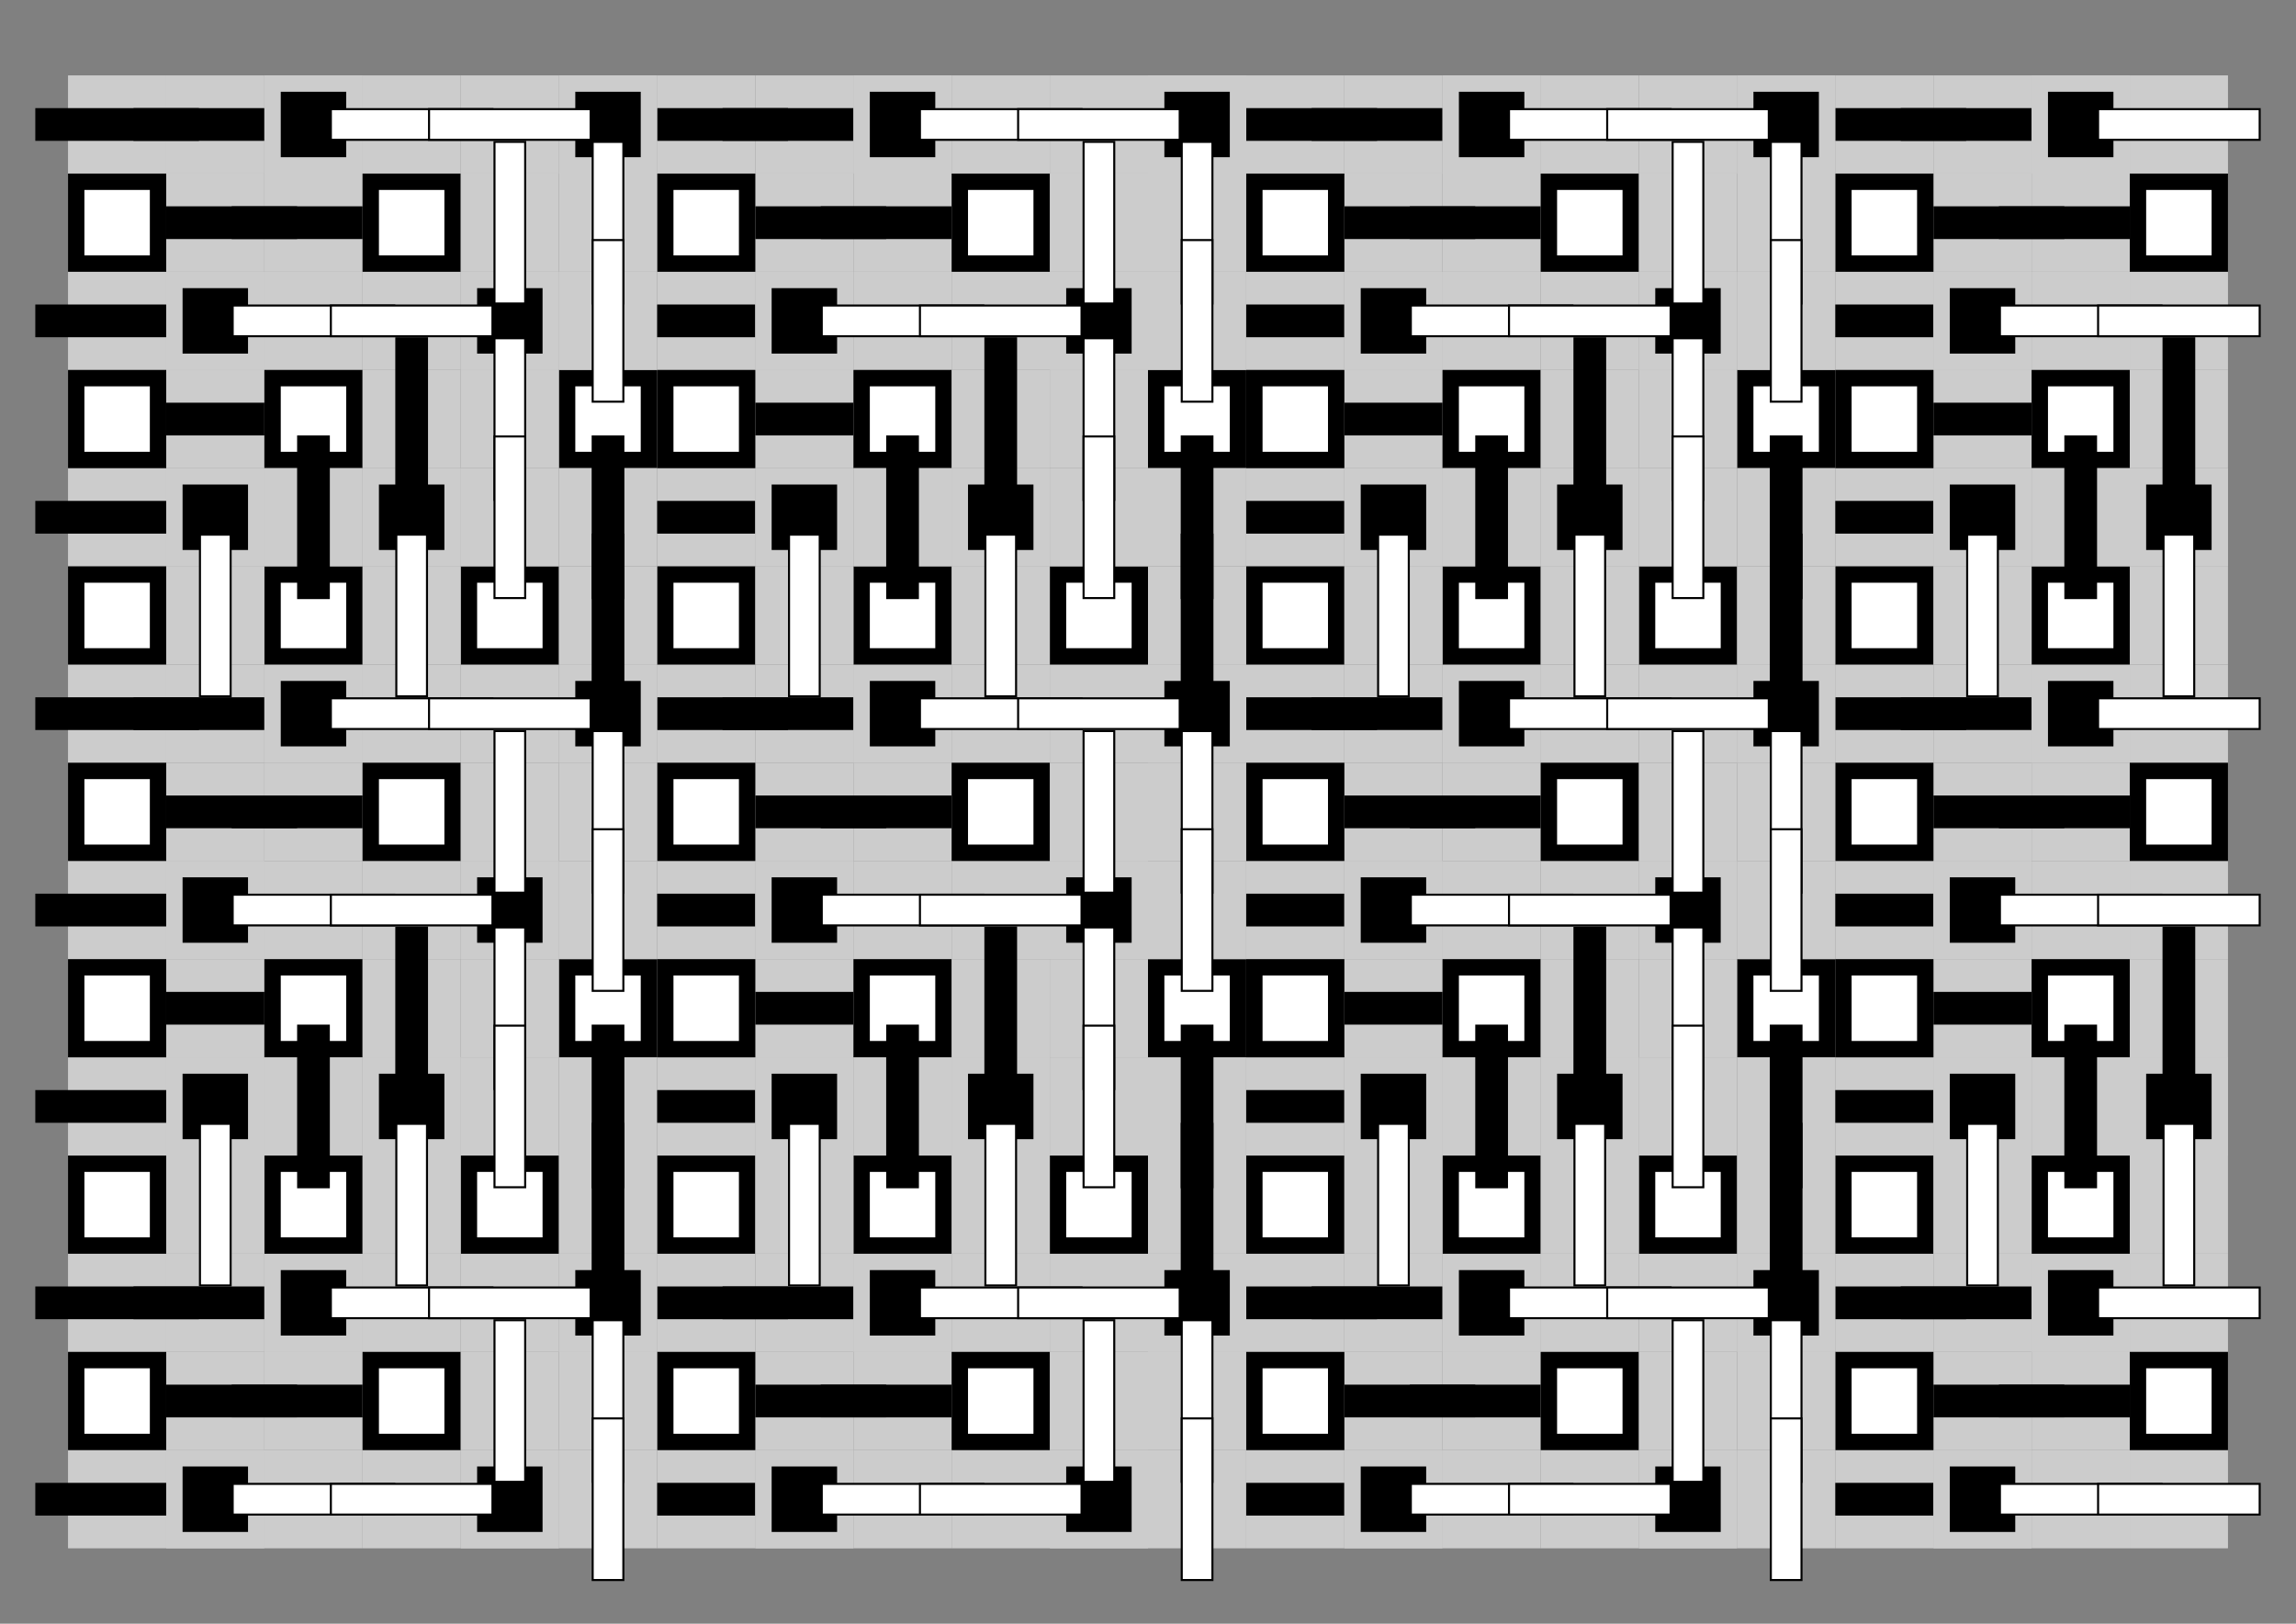 <?xml version="1.0" encoding="UTF-8" standalone="no"?>
<svg
   viewBox="0 0 1122.52 793.701"
   width="1122.52px"
   height="793.701px"
   version="1.1"
   id="svg683"
   sodipodi:docname="06-06f-tumbao.svg"
   inkscape:version="1.1.1 (1:1.1+202109281943+c3084ef5ed)"
   xmlns:inkscape="http://www.inkscape.org/namespaces/inkscape"
   xmlns:sodipodi="http://sodipodi.sourceforge.net/DTD/sodipodi-0.dtd"
   xmlns="http://www.w3.org/2000/svg"
   xmlns:svg="http://www.w3.org/2000/svg">
  <rect x="0" y="0" width="1122.52" height="793.701" fill="#808080" stroke="none"/>
  <defs
     id="defs685" />
  <sodipodi:namedview
     inkscape:document-units="px"
     id="namedview9"
     pagecolor="#ffffff"
     bordercolor="#666666"
     borderopacity="1.0"
     inkscape:pageshadow="2"
     inkscape:pageopacity="0.0"
     inkscape:pagecheckerboard="0"
     showgrid="false"
     inkscape:zoom="0.62240078"
     inkscape:cx="561.53529"
     inkscape:cy="396.8504"
     inkscape:window-width="1294"
     inkscape:window-height="704"
     inkscape:window-x="72"
     inkscape:window-y="27"
     inkscape:window-maximized="1"
     inkscape:current-layer="svg683" />
  <g
     id="a0"
     style="fill:#ccc;stroke:#fff;stroke-width:0.0">
    <rect
       x="33.26"
       y="36.85"
       width="48.0"
       height="48.0"
       id="a0-0-0" />
    <rect
       x="81.26"
       y="36.85"
       width="48.0"
       height="48.0"
       id="a0-1-0" />
    <rect
       x="321.26"
       y="36.85"
       width="48.0"
       height="48.0"
       id="a0-6-0" />
    <rect
       x="369.26"
       y="36.85"
       width="48.0"
       height="48.0"
       id="a0-7-0" />
    <rect
       x="609.26"
       y="36.85"
       width="48.0"
       height="48.0"
       id="a0-12-0" />
    <rect
       x="657.26"
       y="36.85"
       width="48.0"
       height="48.0"
       id="a0-13-0" />
    <rect
       x="897.26"
       y="36.85"
       width="48.0"
       height="48.0"
       id="a0-18-0" />
    <rect
       x="945.26"
       y="36.85"
       width="48.0"
       height="48.0"
       id="a0-19-0" />
    <rect
       x="81.26"
       y="84.85"
       width="48.0"
       height="48.0"
       id="a0-1-1" />
    <rect
       x="129.26"
       y="84.85"
       width="48.0"
       height="48.0"
       id="a0-2-1" />
    <rect
       x="369.26"
       y="84.85"
       width="48.0"
       height="48.0"
       id="a0-7-1" />
    <rect
       x="417.26"
       y="84.85"
       width="48.0"
       height="48.0"
       id="a0-8-1" />
    <rect
       x="657.26"
       y="84.85"
       width="48.0"
       height="48.0"
       id="a0-13-1" />
    <rect
       x="705.26"
       y="84.85"
       width="48.0"
       height="48.0"
       id="a0-14-1" />
    <rect
       x="945.26"
       y="84.85"
       width="48.0"
       height="48.0"
       id="a0-19-1" />
    <rect
       x="993.26"
       y="84.85"
       width="48.0"
       height="48.0"
       id="a0-20-1" />
    <rect
       x="33.26"
       y="132.85"
       width="48.0"
       height="48.0"
       id="a0-0-2" />
    <rect
       x="321.26"
       y="132.85"
       width="48.0"
       height="48.0"
       id="a0-6-2" />
    <rect
       x="609.26"
       y="132.85"
       width="48.0"
       height="48.0"
       id="a0-12-2" />
    <rect
       x="897.26"
       y="132.85"
       width="48.0"
       height="48.0"
       id="a0-18-2" />
    <rect
       x="81.26"
       y="180.85"
       width="48.0"
       height="48.0"
       id="a0-1-3" />
    <rect
       x="369.26"
       y="180.85"
       width="48.0"
       height="48.0"
       id="a0-7-3" />
    <rect
       x="657.26"
       y="180.85"
       width="48.0"
       height="48.0"
       id="a0-13-3" />
    <rect
       x="945.26"
       y="180.85"
       width="48.0"
       height="48.0"
       id="a0-19-3" />
    <rect
       x="33.26"
       y="228.85"
       width="48.0"
       height="48.0"
       id="a0-0-4" />
    <rect
       x="321.26"
       y="228.85"
       width="48.0"
       height="48.0"
       id="a0-6-4" />
    <rect
       x="609.26"
       y="228.85"
       width="48.0"
       height="48.0"
       id="a0-12-4" />
    <rect
       x="897.26"
       y="228.85"
       width="48.0"
       height="48.0"
       id="a0-18-4" />
    <rect
       x="33.26"
       y="324.85"
       width="48.0"
       height="48.0"
       id="a0-0-6" />
    <rect
       x="81.26"
       y="324.85"
       width="48.0"
       height="48.0"
       id="a0-1-6" />
    <rect
       x="321.26"
       y="324.85"
       width="48.0"
       height="48.0"
       id="a0-6-6" />
    <rect
       x="369.26"
       y="324.85"
       width="48.0"
       height="48.0"
       id="a0-7-6" />
    <rect
       x="609.26"
       y="324.85"
       width="48.0"
       height="48.0"
       id="a0-12-6" />
    <rect
       x="657.26"
       y="324.85"
       width="48.0"
       height="48.0"
       id="a0-13-6" />
    <rect
       x="897.26"
       y="324.85"
       width="48.0"
       height="48.0"
       id="a0-18-6" />
    <rect
       x="945.26"
       y="324.85"
       width="48.0"
       height="48.0"
       id="a0-19-6" />
    <rect
       x="81.26"
       y="372.85"
       width="48.0"
       height="48.0"
       id="a0-1-7" />
    <rect
       x="129.26"
       y="372.85"
       width="48.0"
       height="48.0"
       id="a0-2-7" />
    <rect
       x="369.26"
       y="372.85"
       width="48.0"
       height="48.0"
       id="a0-7-7" />
    <rect
       x="417.26"
       y="372.85"
       width="48.0"
       height="48.0"
       id="a0-8-7" />
    <rect
       x="657.26"
       y="372.85"
       width="48.0"
       height="48.0"
       id="a0-13-7" />
    <rect
       x="705.26"
       y="372.85"
       width="48.0"
       height="48.0"
       id="a0-14-7" />
    <rect
       x="945.26"
       y="372.85"
       width="48.0"
       height="48.0"
       id="a0-19-7" />
    <rect
       x="993.26"
       y="372.85"
       width="48.0"
       height="48.0"
       id="a0-20-7" />
    <rect
       x="33.26"
       y="420.85"
       width="48.0"
       height="48.0"
       id="a0-0-8" />
    <rect
       x="321.26"
       y="420.85"
       width="48.0"
       height="48.0"
       id="a0-6-8" />
    <rect
       x="609.26"
       y="420.85"
       width="48.0"
       height="48.0"
       id="a0-12-8" />
    <rect
       x="897.26"
       y="420.85"
       width="48.0"
       height="48.0"
       id="a0-18-8" />
    <rect
       x="81.26"
       y="468.85"
       width="48.0"
       height="48.0"
       id="a0-1-9" />
    <rect
       x="369.26"
       y="468.85"
       width="48.0"
       height="48.0"
       id="a0-7-9" />
    <rect
       x="657.26"
       y="468.85"
       width="48.0"
       height="48.0"
       id="a0-13-9" />
    <rect
       x="945.26"
       y="468.85"
       width="48.0"
       height="48.0"
       id="a0-19-9" />
    <rect
       x="33.26"
       y="516.85"
       width="48.0"
       height="48.0"
       id="a0-0-10" />
    <rect
       x="321.26"
       y="516.85"
       width="48.0"
       height="48.0"
       id="a0-6-10" />
    <rect
       x="609.26"
       y="516.85"
       width="48.0"
       height="48.0"
       id="a0-12-10" />
    <rect
       x="897.26"
       y="516.85"
       width="48.0"
       height="48.0"
       id="a0-18-10" />
    <rect
       x="33.26"
       y="612.85"
       width="48.0"
       height="48.0"
       id="a0-0-12" />
    <rect
       x="81.26"
       y="612.85"
       width="48.0"
       height="48.0"
       id="a0-1-12" />
    <rect
       x="321.26"
       y="612.85"
       width="48.0"
       height="48.0"
       id="a0-6-12" />
    <rect
       x="369.26"
       y="612.85"
       width="48.0"
       height="48.0"
       id="a0-7-12" />
    <rect
       x="609.26"
       y="612.85"
       width="48.0"
       height="48.0"
       id="a0-12-12" />
    <rect
       x="657.26"
       y="612.85"
       width="48.0"
       height="48.0"
       id="a0-13-12" />
    <rect
       x="897.26"
       y="612.85"
       width="48.0"
       height="48.0"
       id="a0-18-12" />
    <rect
       x="945.26"
       y="612.85"
       width="48.0"
       height="48.0"
       id="a0-19-12" />
    <rect
       x="81.26"
       y="660.85"
       width="48.0"
       height="48.0"
       id="a0-1-13" />
    <rect
       x="129.26"
       y="660.85"
       width="48.0"
       height="48.0"
       id="a0-2-13" />
    <rect
       x="369.26"
       y="660.85"
       width="48.0"
       height="48.0"
       id="a0-7-13" />
    <rect
       x="417.26"
       y="660.85"
       width="48.0"
       height="48.0"
       id="a0-8-13" />
    <rect
       x="657.26"
       y="660.85"
       width="48.0"
       height="48.0"
       id="a0-13-13" />
    <rect
       x="705.26"
       y="660.85"
       width="48.0"
       height="48.0"
       id="a0-14-13" />
    <rect
       x="945.26"
       y="660.85"
       width="48.0"
       height="48.0"
       id="a0-19-13" />
    <rect
       x="993.26"
       y="660.85"
       width="48.0"
       height="48.0"
       id="a0-20-13" />
    <rect
       x="33.26"
       y="708.85"
       width="48.0"
       height="48.0"
       id="a0-0-14" />
    <rect
       x="321.26"
       y="708.85"
       width="48.0"
       height="48.0"
       id="a0-6-14" />
    <rect
       x="609.26"
       y="708.85"
       width="48.0"
       height="48.0"
       id="a0-12-14" />
    <rect
       x="897.26"
       y="708.85"
       width="48.0"
       height="48.0"
       id="a0-18-14" />
  </g>
  <g
     id="a1"
     style="fill:#000;fill-opacity:1.0;stroke:#000;stroke-dasharray:0;stroke-opacity:1.0;stroke-width:1.0">
    <rect
       x="17.76"
       y="53.35"
       width="79.0"
       height="15.0"
       inkscape:label="a"
       id="a1-0-0" />
    <rect
       x="65.76"
       y="53.35"
       width="79.0"
       height="15.0"
       inkscape:label="a"
       id="a1-1-0" />
    <rect
       x="305.76"
       y="53.35"
       width="79.0"
       height="15.0"
       inkscape:label="a"
       id="a1-6-0" />
    <rect
       x="353.76"
       y="53.35"
       width="79.0"
       height="15.0"
       inkscape:label="a"
       id="a1-7-0" />
    <rect
       x="593.76"
       y="53.35"
       width="79.0"
       height="15.0"
       inkscape:label="a"
       id="a1-12-0" />
    <rect
       x="641.76"
       y="53.35"
       width="79.0"
       height="15.0"
       inkscape:label="a"
       id="a1-13-0" />
    <rect
       x="881.76"
       y="53.35"
       width="79.0"
       height="15.0"
       inkscape:label="a"
       id="a1-18-0" />
    <rect
       x="929.76"
       y="53.35"
       width="79.0"
       height="15.0"
       inkscape:label="a"
       id="a1-19-0" />
    <rect
       x="65.76"
       y="101.35"
       width="79.0"
       height="15.0"
       inkscape:label="a"
       id="a1-1-1" />
    <rect
       x="113.76"
       y="101.35"
       width="79.0"
       height="15.0"
       inkscape:label="a"
       id="a1-2-1" />
    <rect
       x="353.76"
       y="101.35"
       width="79.0"
       height="15.0"
       inkscape:label="a"
       id="a1-7-1" />
    <rect
       x="401.76"
       y="101.35"
       width="79.0"
       height="15.0"
       inkscape:label="a"
       id="a1-8-1" />
    <rect
       x="641.76"
       y="101.35"
       width="79.0"
       height="15.0"
       inkscape:label="a"
       id="a1-13-1" />
    <rect
       x="689.76"
       y="101.35"
       width="79.0"
       height="15.0"
       inkscape:label="a"
       id="a1-14-1" />
    <rect
       x="929.76"
       y="101.35"
       width="79.0"
       height="15.0"
       inkscape:label="a"
       id="a1-19-1" />
    <rect
       x="977.76"
       y="101.35"
       width="79.0"
       height="15.0"
       inkscape:label="a"
       id="a1-20-1" />
    <rect
       x="17.76"
       y="149.35"
       width="79.0"
       height="15.0"
       inkscape:label="a"
       id="a1-0-2" />
    <rect
       x="305.76"
       y="149.35"
       width="79.0"
       height="15.0"
       inkscape:label="a"
       id="a1-6-2" />
    <rect
       x="593.76"
       y="149.35"
       width="79.0"
       height="15.0"
       inkscape:label="a"
       id="a1-12-2" />
    <rect
       x="881.76"
       y="149.35"
       width="79.0"
       height="15.0"
       inkscape:label="a"
       id="a1-18-2" />
    <rect
       x="65.76"
       y="197.35"
       width="79.0"
       height="15.0"
       inkscape:label="a"
       id="a1-1-3" />
    <rect
       x="353.76"
       y="197.35"
       width="79.0"
       height="15.0"
       inkscape:label="a"
       id="a1-7-3" />
    <rect
       x="641.76"
       y="197.35"
       width="79.0"
       height="15.0"
       inkscape:label="a"
       id="a1-13-3" />
    <rect
       x="929.76"
       y="197.35"
       width="79.0"
       height="15.0"
       inkscape:label="a"
       id="a1-19-3" />
    <rect
       x="17.76"
       y="245.35"
       width="79.0"
       height="15.0"
       inkscape:label="a"
       id="a1-0-4" />
    <rect
       x="305.76"
       y="245.35"
       width="79.0"
       height="15.0"
       inkscape:label="a"
       id="a1-6-4" />
    <rect
       x="593.76"
       y="245.35"
       width="79.0"
       height="15.0"
       inkscape:label="a"
       id="a1-12-4" />
    <rect
       x="881.76"
       y="245.35"
       width="79.0"
       height="15.0"
       inkscape:label="a"
       id="a1-18-4" />
    <rect
       x="17.76"
       y="341.35"
       width="79.0"
       height="15.0"
       inkscape:label="a"
       id="a1-0-6" />
    <rect
       x="65.76"
       y="341.35"
       width="79.0"
       height="15.0"
       inkscape:label="a"
       id="a1-1-6" />
    <rect
       x="305.76"
       y="341.35"
       width="79.0"
       height="15.0"
       inkscape:label="a"
       id="a1-6-6" />
    <rect
       x="353.76"
       y="341.35"
       width="79.0"
       height="15.0"
       inkscape:label="a"
       id="a1-7-6" />
    <rect
       x="593.76"
       y="341.35"
       width="79.0"
       height="15.0"
       inkscape:label="a"
       id="a1-12-6" />
    <rect
       x="641.76"
       y="341.35"
       width="79.0"
       height="15.0"
       inkscape:label="a"
       id="a1-13-6" />
    <rect
       x="881.76"
       y="341.35"
       width="79.0"
       height="15.0"
       inkscape:label="a"
       id="a1-18-6" />
    <rect
       x="929.76"
       y="341.35"
       width="79.0"
       height="15.0"
       inkscape:label="a"
       id="a1-19-6" />
    <rect
       x="65.76"
       y="389.35"
       width="79.0"
       height="15.0"
       inkscape:label="a"
       id="a1-1-7" />
    <rect
       x="113.76"
       y="389.35"
       width="79.0"
       height="15.0"
       inkscape:label="a"
       id="a1-2-7" />
    <rect
       x="353.76"
       y="389.35"
       width="79.0"
       height="15.0"
       inkscape:label="a"
       id="a1-7-7" />
    <rect
       x="401.76"
       y="389.35"
       width="79.0"
       height="15.0"
       inkscape:label="a"
       id="a1-8-7" />
    <rect
       x="641.76"
       y="389.35"
       width="79.0"
       height="15.0"
       inkscape:label="a"
       id="a1-13-7" />
    <rect
       x="689.76"
       y="389.35"
       width="79.0"
       height="15.0"
       inkscape:label="a"
       id="a1-14-7" />
    <rect
       x="929.76"
       y="389.35"
       width="79.0"
       height="15.0"
       inkscape:label="a"
       id="a1-19-7" />
    <rect
       x="977.76"
       y="389.35"
       width="79.0"
       height="15.0"
       inkscape:label="a"
       id="a1-20-7" />
    <rect
       x="17.76"
       y="437.35"
       width="79.0"
       height="15.0"
       inkscape:label="a"
       id="a1-0-8" />
    <rect
       x="305.76"
       y="437.35"
       width="79.0"
       height="15.0"
       inkscape:label="a"
       id="a1-6-8" />
    <rect
       x="593.76"
       y="437.35"
       width="79.0"
       height="15.0"
       inkscape:label="a"
       id="a1-12-8" />
    <rect
       x="881.76"
       y="437.35"
       width="79.0"
       height="15.0"
       inkscape:label="a"
       id="a1-18-8" />
    <rect
       x="65.76"
       y="485.35"
       width="79.0"
       height="15.0"
       inkscape:label="a"
       id="a1-1-9" />
    <rect
       x="353.76"
       y="485.35"
       width="79.0"
       height="15.0"
       inkscape:label="a"
       id="a1-7-9" />
    <rect
       x="641.76"
       y="485.35"
       width="79.0"
       height="15.0"
       inkscape:label="a"
       id="a1-13-9" />
    <rect
       x="929.76"
       y="485.35"
       width="79.0"
       height="15.0"
       inkscape:label="a"
       id="a1-19-9" />
    <rect
       x="17.76"
       y="533.35"
       width="79.0"
       height="15.0"
       inkscape:label="a"
       id="a1-0-10" />
    <rect
       x="305.76"
       y="533.35"
       width="79.0"
       height="15.0"
       inkscape:label="a"
       id="a1-6-10" />
    <rect
       x="593.76"
       y="533.35"
       width="79.0"
       height="15.0"
       inkscape:label="a"
       id="a1-12-10" />
    <rect
       x="881.76"
       y="533.35"
       width="79.0"
       height="15.0"
       inkscape:label="a"
       id="a1-18-10" />
    <rect
       x="17.76"
       y="629.35"
       width="79.0"
       height="15.0"
       inkscape:label="a"
       id="a1-0-12" />
    <rect
       x="65.76"
       y="629.35"
       width="79.0"
       height="15.0"
       inkscape:label="a"
       id="a1-1-12" />
    <rect
       x="305.76"
       y="629.35"
       width="79.0"
       height="15.0"
       inkscape:label="a"
       id="a1-6-12" />
    <rect
       x="353.76"
       y="629.35"
       width="79.0"
       height="15.0"
       inkscape:label="a"
       id="a1-7-12" />
    <rect
       x="593.76"
       y="629.35"
       width="79.0"
       height="15.0"
       inkscape:label="a"
       id="a1-12-12" />
    <rect
       x="641.76"
       y="629.35"
       width="79.0"
       height="15.0"
       inkscape:label="a"
       id="a1-13-12" />
    <rect
       x="881.76"
       y="629.35"
       width="79.0"
       height="15.0"
       inkscape:label="a"
       id="a1-18-12" />
    <rect
       x="929.76"
       y="629.35"
       width="79.0"
       height="15.0"
       inkscape:label="a"
       id="a1-19-12" />
    <rect
       x="65.76"
       y="677.35"
       width="79.0"
       height="15.0"
       inkscape:label="a"
       id="a1-1-13" />
    <rect
       x="113.76"
       y="677.35"
       width="79.0"
       height="15.0"
       inkscape:label="a"
       id="a1-2-13" />
    <rect
       x="353.76"
       y="677.35"
       width="79.0"
       height="15.0"
       inkscape:label="a"
       id="a1-7-13" />
    <rect
       x="401.76"
       y="677.35"
       width="79.0"
       height="15.0"
       inkscape:label="a"
       id="a1-8-13" />
    <rect
       x="641.76"
       y="677.35"
       width="79.0"
       height="15.0"
       inkscape:label="a"
       id="a1-13-13" />
    <rect
       x="689.76"
       y="677.35"
       width="79.0"
       height="15.0"
       inkscape:label="a"
       id="a1-14-13" />
    <rect
       x="929.76"
       y="677.35"
       width="79.0"
       height="15.0"
       inkscape:label="a"
       id="a1-19-13" />
    <rect
       x="977.76"
       y="677.35"
       width="79.0"
       height="15.0"
       inkscape:label="a"
       id="a1-20-13" />
    <rect
       x="17.76"
       y="725.35"
       width="79.0"
       height="15.0"
       inkscape:label="a"
       id="a1-0-14" />
    <rect
       x="305.76"
       y="725.35"
       width="79.0"
       height="15.0"
       inkscape:label="a"
       id="a1-6-14" />
    <rect
       x="593.76"
       y="725.35"
       width="79.0"
       height="15.0"
       inkscape:label="a"
       id="a1-12-14" />
    <rect
       x="881.76"
       y="725.35"
       width="79.0"
       height="15.0"
       inkscape:label="a"
       id="a1-18-14" />
  </g>
  <g
     id="b0"
     style="fill:#ccc;stroke:#fff;stroke-width:0.0">
    <rect
       x="129.26"
       y="36.85"
       width="48.0"
       height="48.0"
       id="b0-2-0" />
    <rect
       x="273.26"
       y="36.85"
       width="48.0"
       height="48.0"
       id="b0-5-0" />
    <rect
       x="417.26"
       y="36.85"
       width="48.0"
       height="48.0"
       id="b0-8-0" />
    <rect
       x="561.26"
       y="36.85"
       width="48.0"
       height="48.0"
       id="b0-11-0" />
    <rect
       x="705.26"
       y="36.85"
       width="48.0"
       height="48.0"
       id="b0-14-0" />
    <rect
       x="849.26"
       y="36.85"
       width="48.0"
       height="48.0"
       id="b0-17-0" />
    <rect
       x="993.26"
       y="36.85"
       width="48.0"
       height="48.0"
       id="b0-20-0" />
    <rect
       x="81.26"
       y="132.85"
       width="48.0"
       height="48.0"
       id="b0-1-2" />
    <rect
       x="225.26"
       y="132.85"
       width="48.0"
       height="48.0"
       id="b0-4-2" />
    <rect
       x="369.26"
       y="132.85"
       width="48.0"
       height="48.0"
       id="b0-7-2" />
    <rect
       x="513.26"
       y="132.85"
       width="48.0"
       height="48.0"
       id="b0-10-2" />
    <rect
       x="657.26"
       y="132.85"
       width="48.0"
       height="48.0"
       id="b0-13-2" />
    <rect
       x="801.26"
       y="132.85"
       width="48.0"
       height="48.0"
       id="b0-16-2" />
    <rect
       x="945.26"
       y="132.85"
       width="48.0"
       height="48.0"
       id="b0-19-2" />
    <rect
       x="81.26"
       y="228.85"
       width="48.0"
       height="48.0"
       id="b0-1-4" />
    <rect
       x="177.26"
       y="228.85"
       width="48.0"
       height="48.0"
       id="b0-3-4" />
    <rect
       x="369.26"
       y="228.85"
       width="48.0"
       height="48.0"
       id="b0-7-4" />
    <rect
       x="465.26"
       y="228.85"
       width="48.0"
       height="48.0"
       id="b0-9-4" />
    <rect
       x="657.26"
       y="228.85"
       width="48.0"
       height="48.0"
       id="b0-13-4" />
    <rect
       x="753.26"
       y="228.85"
       width="48.0"
       height="48.0"
       id="b0-15-4" />
    <rect
       x="945.26"
       y="228.85"
       width="48.0"
       height="48.0"
       id="b0-19-4" />
    <rect
       x="1041.26"
       y="228.85"
       width="48.0"
       height="48.0"
       id="b0-21-4" />
    <rect
       x="129.26"
       y="324.85"
       width="48.0"
       height="48.0"
       id="b0-2-6" />
    <rect
       x="273.26"
       y="324.85"
       width="48.0"
       height="48.0"
       id="b0-5-6" />
    <rect
       x="417.26"
       y="324.85"
       width="48.0"
       height="48.0"
       id="b0-8-6" />
    <rect
       x="561.26"
       y="324.85"
       width="48.0"
       height="48.0"
       id="b0-11-6" />
    <rect
       x="705.26"
       y="324.85"
       width="48.0"
       height="48.0"
       id="b0-14-6" />
    <rect
       x="849.26"
       y="324.85"
       width="48.0"
       height="48.0"
       id="b0-17-6" />
    <rect
       x="993.26"
       y="324.85"
       width="48.0"
       height="48.0"
       id="b0-20-6" />
    <rect
       x="81.26"
       y="420.85"
       width="48.0"
       height="48.0"
       id="b0-1-8" />
    <rect
       x="225.26"
       y="420.85"
       width="48.0"
       height="48.0"
       id="b0-4-8" />
    <rect
       x="369.26"
       y="420.85"
       width="48.0"
       height="48.0"
       id="b0-7-8" />
    <rect
       x="513.26"
       y="420.85"
       width="48.0"
       height="48.0"
       id="b0-10-8" />
    <rect
       x="657.26"
       y="420.85"
       width="48.0"
       height="48.0"
       id="b0-13-8" />
    <rect
       x="801.26"
       y="420.85"
       width="48.0"
       height="48.0"
       id="b0-16-8" />
    <rect
       x="945.26"
       y="420.85"
       width="48.0"
       height="48.0"
       id="b0-19-8" />
    <rect
       x="81.26"
       y="516.85"
       width="48.0"
       height="48.0"
       id="b0-1-10" />
    <rect
       x="177.26"
       y="516.85"
       width="48.0"
       height="48.0"
       id="b0-3-10" />
    <rect
       x="369.26"
       y="516.85"
       width="48.0"
       height="48.0"
       id="b0-7-10" />
    <rect
       x="465.26"
       y="516.85"
       width="48.0"
       height="48.0"
       id="b0-9-10" />
    <rect
       x="657.26"
       y="516.85"
       width="48.0"
       height="48.0"
       id="b0-13-10" />
    <rect
       x="753.26"
       y="516.85"
       width="48.0"
       height="48.0"
       id="b0-15-10" />
    <rect
       x="945.26"
       y="516.85"
       width="48.0"
       height="48.0"
       id="b0-19-10" />
    <rect
       x="1041.26"
       y="516.85"
       width="48.0"
       height="48.0"
       id="b0-21-10" />
    <rect
       x="129.26"
       y="612.85"
       width="48.0"
       height="48.0"
       id="b0-2-12" />
    <rect
       x="273.26"
       y="612.85"
       width="48.0"
       height="48.0"
       id="b0-5-12" />
    <rect
       x="417.26"
       y="612.85"
       width="48.0"
       height="48.0"
       id="b0-8-12" />
    <rect
       x="561.26"
       y="612.85"
       width="48.0"
       height="48.0"
       id="b0-11-12" />
    <rect
       x="705.26"
       y="612.85"
       width="48.0"
       height="48.0"
       id="b0-14-12" />
    <rect
       x="849.26"
       y="612.85"
       width="48.0"
       height="48.0"
       id="b0-17-12" />
    <rect
       x="993.26"
       y="612.85"
       width="48.0"
       height="48.0"
       id="b0-20-12" />
    <rect
       x="81.26"
       y="708.85"
       width="48.0"
       height="48.0"
       id="b0-1-14" />
    <rect
       x="225.26"
       y="708.85"
       width="48.0"
       height="48.0"
       id="b0-4-14" />
    <rect
       x="369.26"
       y="708.85"
       width="48.0"
       height="48.0"
       id="b0-7-14" />
    <rect
       x="513.26"
       y="708.85"
       width="48.0"
       height="48.0"
       id="b0-10-14" />
    <rect
       x="657.26"
       y="708.85"
       width="48.0"
       height="48.0"
       id="b0-13-14" />
    <rect
       x="801.26"
       y="708.85"
       width="48.0"
       height="48.0"
       id="b0-16-14" />
    <rect
       x="945.26"
       y="708.85"
       width="48.0"
       height="48.0"
       id="b0-19-14" />
  </g>
  <g
     id="b1"
     style="fill:#000;fill-opacity:1.0;stroke:#ccc;stroke-dasharray:0;stroke-opacity:1.0;stroke-width:8.0">
    <rect
       x="133.26"
       y="40.85"
       width="40.0"
       height="40.0"
       inkscape:label="b"
       id="b1-2-0" />
    <rect
       x="277.26"
       y="40.85"
       width="40.0"
       height="40.0"
       inkscape:label="b"
       id="b1-5-0" />
    <rect
       x="421.26"
       y="40.85"
       width="40.0"
       height="40.0"
       inkscape:label="b"
       id="b1-8-0" />
    <rect
       x="565.26"
       y="40.85"
       width="40.0"
       height="40.0"
       inkscape:label="b"
       id="b1-11-0" />
    <rect
       x="709.26"
       y="40.85"
       width="40.0"
       height="40.0"
       inkscape:label="b"
       id="b1-14-0" />
    <rect
       x="853.26"
       y="40.85"
       width="40.0"
       height="40.0"
       inkscape:label="b"
       id="b1-17-0" />
    <rect
       x="997.26"
       y="40.85"
       width="40.0"
       height="40.0"
       inkscape:label="b"
       id="b1-20-0" />
    <rect
       x="85.26"
       y="136.85"
       width="40.0"
       height="40.0"
       inkscape:label="b"
       id="b1-1-2" />
    <rect
       x="229.26"
       y="136.85"
       width="40.0"
       height="40.0"
       inkscape:label="b"
       id="b1-4-2" />
    <rect
       x="373.26"
       y="136.85"
       width="40.0"
       height="40.0"
       inkscape:label="b"
       id="b1-7-2" />
    <rect
       x="517.26"
       y="136.85"
       width="40.0"
       height="40.0"
       inkscape:label="b"
       id="b1-10-2" />
    <rect
       x="661.26"
       y="136.85"
       width="40.0"
       height="40.0"
       inkscape:label="b"
       id="b1-13-2" />
    <rect
       x="805.26"
       y="136.85"
       width="40.0"
       height="40.0"
       inkscape:label="b"
       id="b1-16-2" />
    <rect
       x="949.26"
       y="136.85"
       width="40.0"
       height="40.0"
       inkscape:label="b"
       id="b1-19-2" />
    <rect
       x="85.26"
       y="232.85"
       width="40.0"
       height="40.0"
       inkscape:label="b"
       id="b1-1-4" />
    <rect
       x="181.26"
       y="232.85"
       width="40.0"
       height="40.0"
       inkscape:label="b"
       id="b1-3-4" />
    <rect
       x="373.26"
       y="232.85"
       width="40.0"
       height="40.0"
       inkscape:label="b"
       id="b1-7-4" />
    <rect
       x="469.26"
       y="232.85"
       width="40.0"
       height="40.0"
       inkscape:label="b"
       id="b1-9-4" />
    <rect
       x="661.26"
       y="232.85"
       width="40.0"
       height="40.0"
       inkscape:label="b"
       id="b1-13-4" />
    <rect
       x="757.26"
       y="232.85"
       width="40.0"
       height="40.0"
       inkscape:label="b"
       id="b1-15-4" />
    <rect
       x="949.26"
       y="232.85"
       width="40.0"
       height="40.0"
       inkscape:label="b"
       id="b1-19-4" />
    <rect
       x="1045.26"
       y="232.85"
       width="40.0"
       height="40.0"
       inkscape:label="b"
       id="b1-21-4" />
    <rect
       x="133.26"
       y="328.85"
       width="40.0"
       height="40.0"
       inkscape:label="b"
       id="b1-2-6" />
    <rect
       x="277.26"
       y="328.85"
       width="40.0"
       height="40.0"
       inkscape:label="b"
       id="b1-5-6" />
    <rect
       x="421.26"
       y="328.85"
       width="40.0"
       height="40.0"
       inkscape:label="b"
       id="b1-8-6" />
    <rect
       x="565.26"
       y="328.85"
       width="40.0"
       height="40.0"
       inkscape:label="b"
       id="b1-11-6" />
    <rect
       x="709.26"
       y="328.85"
       width="40.0"
       height="40.0"
       inkscape:label="b"
       id="b1-14-6" />
    <rect
       x="853.26"
       y="328.85"
       width="40.0"
       height="40.0"
       inkscape:label="b"
       id="b1-17-6" />
    <rect
       x="997.26"
       y="328.85"
       width="40.0"
       height="40.0"
       inkscape:label="b"
       id="b1-20-6" />
    <rect
       x="85.26"
       y="424.85"
       width="40.0"
       height="40.0"
       inkscape:label="b"
       id="b1-1-8" />
    <rect
       x="229.26"
       y="424.85"
       width="40.0"
       height="40.0"
       inkscape:label="b"
       id="b1-4-8" />
    <rect
       x="373.26"
       y="424.85"
       width="40.0"
       height="40.0"
       inkscape:label="b"
       id="b1-7-8" />
    <rect
       x="517.26"
       y="424.85"
       width="40.0"
       height="40.0"
       inkscape:label="b"
       id="b1-10-8" />
    <rect
       x="661.26"
       y="424.85"
       width="40.0"
       height="40.0"
       inkscape:label="b"
       id="b1-13-8" />
    <rect
       x="805.26"
       y="424.85"
       width="40.0"
       height="40.0"
       inkscape:label="b"
       id="b1-16-8" />
    <rect
       x="949.26"
       y="424.85"
       width="40.0"
       height="40.0"
       inkscape:label="b"
       id="b1-19-8" />
    <rect
       x="85.26"
       y="520.85"
       width="40.0"
       height="40.0"
       inkscape:label="b"
       id="b1-1-10" />
    <rect
       x="181.26"
       y="520.85"
       width="40.0"
       height="40.0"
       inkscape:label="b"
       id="b1-3-10" />
    <rect
       x="373.26"
       y="520.85"
       width="40.0"
       height="40.0"
       inkscape:label="b"
       id="b1-7-10" />
    <rect
       x="469.26"
       y="520.85"
       width="40.0"
       height="40.0"
       inkscape:label="b"
       id="b1-9-10" />
    <rect
       x="661.26"
       y="520.85"
       width="40.0"
       height="40.0"
       inkscape:label="b"
       id="b1-13-10" />
    <rect
       x="757.26"
       y="520.85"
       width="40.0"
       height="40.0"
       inkscape:label="b"
       id="b1-15-10" />
    <rect
       x="949.26"
       y="520.85"
       width="40.0"
       height="40.0"
       inkscape:label="b"
       id="b1-19-10" />
    <rect
       x="1045.26"
       y="520.85"
       width="40.0"
       height="40.0"
       inkscape:label="b"
       id="b1-21-10" />
    <rect
       x="133.26"
       y="616.85"
       width="40.0"
       height="40.0"
       inkscape:label="b"
       id="b1-2-12" />
    <rect
       x="277.26"
       y="616.85"
       width="40.0"
       height="40.0"
       inkscape:label="b"
       id="b1-5-12" />
    <rect
       x="421.26"
       y="616.85"
       width="40.0"
       height="40.0"
       inkscape:label="b"
       id="b1-8-12" />
    <rect
       x="565.26"
       y="616.85"
       width="40.0"
       height="40.0"
       inkscape:label="b"
       id="b1-11-12" />
    <rect
       x="709.26"
       y="616.85"
       width="40.0"
       height="40.0"
       inkscape:label="b"
       id="b1-14-12" />
    <rect
       x="853.26"
       y="616.85"
       width="40.0"
       height="40.0"
       inkscape:label="b"
       id="b1-17-12" />
    <rect
       x="997.26"
       y="616.85"
       width="40.0"
       height="40.0"
       inkscape:label="b"
       id="b1-20-12" />
    <rect
       x="85.26"
       y="712.85"
       width="40.0"
       height="40.0"
       inkscape:label="b"
       id="b1-1-14" />
    <rect
       x="229.26"
       y="712.85"
       width="40.0"
       height="40.0"
       inkscape:label="b"
       id="b1-4-14" />
    <rect
       x="373.26"
       y="712.85"
       width="40.0"
       height="40.0"
       inkscape:label="b"
       id="b1-7-14" />
    <rect
       x="517.26"
       y="712.85"
       width="40.0"
       height="40.0"
       inkscape:label="b"
       id="b1-10-14" />
    <rect
       x="661.26"
       y="712.85"
       width="40.0"
       height="40.0"
       inkscape:label="b"
       id="b1-13-14" />
    <rect
       x="805.26"
       y="712.85"
       width="40.0"
       height="40.0"
       inkscape:label="b"
       id="b1-16-14" />
    <rect
       x="949.26"
       y="712.85"
       width="40.0"
       height="40.0"
       inkscape:label="b"
       id="b1-19-14" />
  </g>
  <g
     id="c0"
     style="fill:#CCC;stroke:#fff;stroke-width:0.0">
    <rect
       x="177.26"
       y="36.85"
       width="48.0"
       height="48.0"
       id="c0-3-0" />
    <rect
       x="225.26"
       y="36.85"
       width="48.0"
       height="48.0"
       id="c0-4-0" />
    <rect
       x="465.26"
       y="36.85"
       width="48.0"
       height="48.0"
       id="c0-9-0" />
    <rect
       x="513.26"
       y="36.85"
       width="48.0"
       height="48.0"
       id="c0-10-0" />
    <rect
       x="753.26"
       y="36.85"
       width="48.0"
       height="48.0"
       id="c0-15-0" />
    <rect
       x="801.26"
       y="36.85"
       width="48.0"
       height="48.0"
       id="c0-16-0" />
    <rect
       x="1041.26"
       y="36.85"
       width="48.0"
       height="48.0"
       id="c0-21-0" />
    <rect
       x="129.26"
       y="132.85"
       width="48.0"
       height="48.0"
       id="c0-2-2" />
    <rect
       x="177.26"
       y="132.85"
       width="48.0"
       height="48.0"
       id="c0-3-2" />
    <rect
       x="417.26"
       y="132.85"
       width="48.0"
       height="48.0"
       id="c0-8-2" />
    <rect
       x="465.26"
       y="132.85"
       width="48.0"
       height="48.0"
       id="c0-9-2" />
    <rect
       x="705.26"
       y="132.85"
       width="48.0"
       height="48.0"
       id="c0-14-2" />
    <rect
       x="753.26"
       y="132.85"
       width="48.0"
       height="48.0"
       id="c0-15-2" />
    <rect
       x="993.26"
       y="132.85"
       width="48.0"
       height="48.0"
       id="c0-20-2" />
    <rect
       x="1041.26"
       y="132.85"
       width="48.0"
       height="48.0"
       id="c0-21-2" />
    <rect
       x="177.26"
       y="324.85"
       width="48.0"
       height="48.0"
       id="c0-3-6" />
    <rect
       x="225.26"
       y="324.85"
       width="48.0"
       height="48.0"
       id="c0-4-6" />
    <rect
       x="465.26"
       y="324.85"
       width="48.0"
       height="48.0"
       id="c0-9-6" />
    <rect
       x="513.26"
       y="324.85"
       width="48.0"
       height="48.0"
       id="c0-10-6" />
    <rect
       x="753.26"
       y="324.85"
       width="48.0"
       height="48.0"
       id="c0-15-6" />
    <rect
       x="801.26"
       y="324.85"
       width="48.0"
       height="48.0"
       id="c0-16-6" />
    <rect
       x="1041.26"
       y="324.85"
       width="48.0"
       height="48.0"
       id="c0-21-6" />
    <rect
       x="129.26"
       y="420.85"
       width="48.0"
       height="48.0"
       id="c0-2-8" />
    <rect
       x="177.26"
       y="420.85"
       width="48.0"
       height="48.0"
       id="c0-3-8" />
    <rect
       x="417.26"
       y="420.85"
       width="48.0"
       height="48.0"
       id="c0-8-8" />
    <rect
       x="465.26"
       y="420.85"
       width="48.0"
       height="48.0"
       id="c0-9-8" />
    <rect
       x="705.26"
       y="420.85"
       width="48.0"
       height="48.0"
       id="c0-14-8" />
    <rect
       x="753.26"
       y="420.85"
       width="48.0"
       height="48.0"
       id="c0-15-8" />
    <rect
       x="993.26"
       y="420.85"
       width="48.0"
       height="48.0"
       id="c0-20-8" />
    <rect
       x="1041.26"
       y="420.85"
       width="48.0"
       height="48.0"
       id="c0-21-8" />
    <rect
       x="177.26"
       y="612.85"
       width="48.0"
       height="48.0"
       id="c0-3-12" />
    <rect
       x="225.26"
       y="612.85"
       width="48.0"
       height="48.0"
       id="c0-4-12" />
    <rect
       x="465.26"
       y="612.85"
       width="48.0"
       height="48.0"
       id="c0-9-12" />
    <rect
       x="513.26"
       y="612.85"
       width="48.0"
       height="48.0"
       id="c0-10-12" />
    <rect
       x="753.26"
       y="612.85"
       width="48.0"
       height="48.0"
       id="c0-15-12" />
    <rect
       x="801.26"
       y="612.85"
       width="48.0"
       height="48.0"
       id="c0-16-12" />
    <rect
       x="1041.26"
       y="612.85"
       width="48.0"
       height="48.0"
       id="c0-21-12" />
    <rect
       x="129.26"
       y="708.85"
       width="48.0"
       height="48.0"
       id="c0-2-14" />
    <rect
       x="177.26"
       y="708.85"
       width="48.0"
       height="48.0"
       id="c0-3-14" />
    <rect
       x="417.26"
       y="708.85"
       width="48.0"
       height="48.0"
       id="c0-8-14" />
    <rect
       x="465.26"
       y="708.85"
       width="48.0"
       height="48.0"
       id="c0-9-14" />
    <rect
       x="705.26"
       y="708.85"
       width="48.0"
       height="48.0"
       id="c0-14-14" />
    <rect
       x="753.26"
       y="708.85"
       width="48.0"
       height="48.0"
       id="c0-15-14" />
    <rect
       x="993.26"
       y="708.85"
       width="48.0"
       height="48.0"
       id="c0-20-14" />
    <rect
       x="1041.26"
       y="708.85"
       width="48.0"
       height="48.0"
       id="c0-21-14" />
  </g>
  <g
     id="c1"
     style="fill:#fff;fill-opacity:1.0;stroke:#000;stroke-dasharray:0;stroke-opacity:1.0;stroke-width:1.0">
    <rect
       x="161.76"
       y="53.35"
       width="79.0"
       height="15.0"
       inkscape:label="c"
       id="c1-3-0" />
    <rect
       x="209.76"
       y="53.35"
       width="79.0"
       height="15.0"
       inkscape:label="c"
       id="c1-4-0" />
    <rect
       x="449.76"
       y="53.35"
       width="79.0"
       height="15.0"
       inkscape:label="c"
       id="c1-9-0" />
    <rect
       x="497.76"
       y="53.35"
       width="79.0"
       height="15.0"
       inkscape:label="c"
       id="c1-10-0" />
    <rect
       x="737.76"
       y="53.35"
       width="79.0"
       height="15.0"
       inkscape:label="c"
       id="c1-15-0" />
    <rect
       x="785.76"
       y="53.35"
       width="79.0"
       height="15.0"
       inkscape:label="c"
       id="c1-16-0" />
    <rect
       x="1025.76"
       y="53.35"
       width="79.0"
       height="15.0"
       inkscape:label="c"
       id="c1-21-0" />
    <rect
       x="113.76"
       y="149.35"
       width="79.0"
       height="15.0"
       inkscape:label="c"
       id="c1-2-2" />
    <rect
       x="161.76"
       y="149.35"
       width="79.0"
       height="15.0"
       inkscape:label="c"
       id="c1-3-2" />
    <rect
       x="401.76"
       y="149.35"
       width="79.0"
       height="15.0"
       inkscape:label="c"
       id="c1-8-2" />
    <rect
       x="449.76"
       y="149.35"
       width="79.0"
       height="15.0"
       inkscape:label="c"
       id="c1-9-2" />
    <rect
       x="689.76"
       y="149.35"
       width="79.0"
       height="15.0"
       inkscape:label="c"
       id="c1-14-2" />
    <rect
       x="737.76"
       y="149.35"
       width="79.0"
       height="15.0"
       inkscape:label="c"
       id="c1-15-2" />
    <rect
       x="977.76"
       y="149.35"
       width="79.0"
       height="15.0"
       inkscape:label="c"
       id="c1-20-2" />
    <rect
       x="1025.76"
       y="149.35"
       width="79.0"
       height="15.0"
       inkscape:label="c"
       id="c1-21-2" />
    <rect
       x="161.76"
       y="341.35"
       width="79.0"
       height="15.0"
       inkscape:label="c"
       id="c1-3-6" />
    <rect
       x="209.76"
       y="341.35"
       width="79.0"
       height="15.0"
       inkscape:label="c"
       id="c1-4-6" />
    <rect
       x="449.76"
       y="341.35"
       width="79.0"
       height="15.0"
       inkscape:label="c"
       id="c1-9-6" />
    <rect
       x="497.76"
       y="341.35"
       width="79.0"
       height="15.0"
       inkscape:label="c"
       id="c1-10-6" />
    <rect
       x="737.76"
       y="341.35"
       width="79.0"
       height="15.0"
       inkscape:label="c"
       id="c1-15-6" />
    <rect
       x="785.76"
       y="341.35"
       width="79.0"
       height="15.0"
       inkscape:label="c"
       id="c1-16-6" />
    <rect
       x="1025.76"
       y="341.35"
       width="79.0"
       height="15.0"
       inkscape:label="c"
       id="c1-21-6" />
    <rect
       x="113.76"
       y="437.35"
       width="79.0"
       height="15.0"
       inkscape:label="c"
       id="c1-2-8" />
    <rect
       x="161.76"
       y="437.35"
       width="79.0"
       height="15.0"
       inkscape:label="c"
       id="c1-3-8" />
    <rect
       x="401.76"
       y="437.35"
       width="79.0"
       height="15.0"
       inkscape:label="c"
       id="c1-8-8" />
    <rect
       x="449.76"
       y="437.35"
       width="79.0"
       height="15.0"
       inkscape:label="c"
       id="c1-9-8" />
    <rect
       x="689.76"
       y="437.35"
       width="79.0"
       height="15.0"
       inkscape:label="c"
       id="c1-14-8" />
    <rect
       x="737.76"
       y="437.35"
       width="79.0"
       height="15.0"
       inkscape:label="c"
       id="c1-15-8" />
    <rect
       x="977.76"
       y="437.35"
       width="79.0"
       height="15.0"
       inkscape:label="c"
       id="c1-20-8" />
    <rect
       x="1025.76"
       y="437.35"
       width="79.0"
       height="15.0"
       inkscape:label="c"
       id="c1-21-8" />
    <rect
       x="161.76"
       y="629.35"
       width="79.0"
       height="15.0"
       inkscape:label="c"
       id="c1-3-12" />
    <rect
       x="209.76"
       y="629.35"
       width="79.0"
       height="15.0"
       inkscape:label="c"
       id="c1-4-12" />
    <rect
       x="449.76"
       y="629.35"
       width="79.0"
       height="15.0"
       inkscape:label="c"
       id="c1-9-12" />
    <rect
       x="497.76"
       y="629.35"
       width="79.0"
       height="15.0"
       inkscape:label="c"
       id="c1-10-12" />
    <rect
       x="737.76"
       y="629.35"
       width="79.0"
       height="15.0"
       inkscape:label="c"
       id="c1-15-12" />
    <rect
       x="785.76"
       y="629.35"
       width="79.0"
       height="15.0"
       inkscape:label="c"
       id="c1-16-12" />
    <rect
       x="1025.76"
       y="629.35"
       width="79.0"
       height="15.0"
       inkscape:label="c"
       id="c1-21-12" />
    <rect
       x="113.76"
       y="725.35"
       width="79.0"
       height="15.0"
       inkscape:label="c"
       id="c1-2-14" />
    <rect
       x="161.76"
       y="725.35"
       width="79.0"
       height="15.0"
       inkscape:label="c"
       id="c1-3-14" />
    <rect
       x="401.76"
       y="725.35"
       width="79.0"
       height="15.0"
       inkscape:label="c"
       id="c1-8-14" />
    <rect
       x="449.76"
       y="725.35"
       width="79.0"
       height="15.0"
       inkscape:label="c"
       id="c1-9-14" />
    <rect
       x="689.76"
       y="725.35"
       width="79.0"
       height="15.0"
       inkscape:label="c"
       id="c1-14-14" />
    <rect
       x="737.76"
       y="725.35"
       width="79.0"
       height="15.0"
       inkscape:label="c"
       id="c1-15-14" />
    <rect
       x="977.76"
       y="725.35"
       width="79.0"
       height="15.0"
       inkscape:label="c"
       id="c1-20-14" />
    <rect
       x="1025.76"
       y="725.35"
       width="79.0"
       height="15.0"
       inkscape:label="c"
       id="c1-21-14" />
  </g>
  <g
     id="d0"
     style="fill:#CCC;stroke:#fff;stroke-width:0.0">
    <rect
       x="33.26"
       y="84.85"
       width="48.0"
       height="48.0"
       id="d0-0-1" />
    <rect
       x="177.26"
       y="84.85"
       width="48.0"
       height="48.0"
       id="d0-3-1" />
    <rect
       x="321.26"
       y="84.85"
       width="48.0"
       height="48.0"
       id="d0-6-1" />
    <rect
       x="465.26"
       y="84.85"
       width="48.0"
       height="48.0"
       id="d0-9-1" />
    <rect
       x="609.26"
       y="84.85"
       width="48.0"
       height="48.0"
       id="d0-12-1" />
    <rect
       x="753.26"
       y="84.85"
       width="48.0"
       height="48.0"
       id="d0-15-1" />
    <rect
       x="897.26"
       y="84.85"
       width="48.0"
       height="48.0"
       id="d0-18-1" />
    <rect
       x="1041.26"
       y="84.85"
       width="48.0"
       height="48.0"
       id="d0-21-1" />
    <rect
       x="33.26"
       y="180.85"
       width="48.0"
       height="48.0"
       id="d0-0-3" />
    <rect
       x="129.26"
       y="180.85"
       width="48.0"
       height="48.0"
       id="d0-2-3" />
    <rect
       x="273.26"
       y="180.85"
       width="48.0"
       height="48.0"
       id="d0-5-3" />
    <rect
       x="321.26"
       y="180.85"
       width="48.0"
       height="48.0"
       id="d0-6-3" />
    <rect
       x="417.26"
       y="180.85"
       width="48.0"
       height="48.0"
       id="d0-8-3" />
    <rect
       x="561.26"
       y="180.85"
       width="48.0"
       height="48.0"
       id="d0-11-3" />
    <rect
       x="609.26"
       y="180.85"
       width="48.0"
       height="48.0"
       id="d0-12-3" />
    <rect
       x="705.26"
       y="180.85"
       width="48.0"
       height="48.0"
       id="d0-14-3" />
    <rect
       x="849.26"
       y="180.85"
       width="48.0"
       height="48.0"
       id="d0-17-3" />
    <rect
       x="897.26"
       y="180.85"
       width="48.0"
       height="48.0"
       id="d0-18-3" />
    <rect
       x="993.26"
       y="180.85"
       width="48.0"
       height="48.0"
       id="d0-20-3" />
    <rect
       x="33.26"
       y="276.85"
       width="48.0"
       height="48.0"
       id="d0-0-5" />
    <rect
       x="129.26"
       y="276.85"
       width="48.0"
       height="48.0"
       id="d0-2-5" />
    <rect
       x="225.26"
       y="276.85"
       width="48.0"
       height="48.0"
       id="d0-4-5" />
    <rect
       x="321.26"
       y="276.85"
       width="48.0"
       height="48.0"
       id="d0-6-5" />
    <rect
       x="417.26"
       y="276.85"
       width="48.0"
       height="48.0"
       id="d0-8-5" />
    <rect
       x="513.26"
       y="276.85"
       width="48.0"
       height="48.0"
       id="d0-10-5" />
    <rect
       x="609.26"
       y="276.85"
       width="48.0"
       height="48.0"
       id="d0-12-5" />
    <rect
       x="705.26"
       y="276.85"
       width="48.0"
       height="48.0"
       id="d0-14-5" />
    <rect
       x="801.26"
       y="276.85"
       width="48.0"
       height="48.0"
       id="d0-16-5" />
    <rect
       x="897.26"
       y="276.85"
       width="48.0"
       height="48.0"
       id="d0-18-5" />
    <rect
       x="993.26"
       y="276.85"
       width="48.0"
       height="48.0"
       id="d0-20-5" />
    <rect
       x="33.26"
       y="372.85"
       width="48.0"
       height="48.0"
       id="d0-0-7" />
    <rect
       x="177.26"
       y="372.85"
       width="48.0"
       height="48.0"
       id="d0-3-7" />
    <rect
       x="321.26"
       y="372.85"
       width="48.0"
       height="48.0"
       id="d0-6-7" />
    <rect
       x="465.26"
       y="372.85"
       width="48.0"
       height="48.0"
       id="d0-9-7" />
    <rect
       x="609.26"
       y="372.85"
       width="48.0"
       height="48.0"
       id="d0-12-7" />
    <rect
       x="753.26"
       y="372.85"
       width="48.0"
       height="48.0"
       id="d0-15-7" />
    <rect
       x="897.26"
       y="372.85"
       width="48.0"
       height="48.0"
       id="d0-18-7" />
    <rect
       x="1041.26"
       y="372.85"
       width="48.0"
       height="48.0"
       id="d0-21-7" />
    <rect
       x="33.26"
       y="468.85"
       width="48.0"
       height="48.0"
       id="d0-0-9" />
    <rect
       x="129.26"
       y="468.85"
       width="48.0"
       height="48.0"
       id="d0-2-9" />
    <rect
       x="273.26"
       y="468.85"
       width="48.0"
       height="48.0"
       id="d0-5-9" />
    <rect
       x="321.26"
       y="468.85"
       width="48.0"
       height="48.0"
       id="d0-6-9" />
    <rect
       x="417.26"
       y="468.85"
       width="48.0"
       height="48.0"
       id="d0-8-9" />
    <rect
       x="561.26"
       y="468.85"
       width="48.0"
       height="48.0"
       id="d0-11-9" />
    <rect
       x="609.26"
       y="468.85"
       width="48.0"
       height="48.0"
       id="d0-12-9" />
    <rect
       x="705.26"
       y="468.85"
       width="48.0"
       height="48.0"
       id="d0-14-9" />
    <rect
       x="849.26"
       y="468.85"
       width="48.0"
       height="48.0"
       id="d0-17-9" />
    <rect
       x="897.26"
       y="468.85"
       width="48.0"
       height="48.0"
       id="d0-18-9" />
    <rect
       x="993.26"
       y="468.85"
       width="48.0"
       height="48.0"
       id="d0-20-9" />
    <rect
       x="33.26"
       y="564.85"
       width="48.0"
       height="48.0"
       id="d0-0-11" />
    <rect
       x="129.26"
       y="564.85"
       width="48.0"
       height="48.0"
       id="d0-2-11" />
    <rect
       x="225.26"
       y="564.85"
       width="48.0"
       height="48.0"
       id="d0-4-11" />
    <rect
       x="321.26"
       y="564.85"
       width="48.0"
       height="48.0"
       id="d0-6-11" />
    <rect
       x="417.26"
       y="564.85"
       width="48.0"
       height="48.0"
       id="d0-8-11" />
    <rect
       x="513.26"
       y="564.85"
       width="48.0"
       height="48.0"
       id="d0-10-11" />
    <rect
       x="609.26"
       y="564.85"
       width="48.0"
       height="48.0"
       id="d0-12-11" />
    <rect
       x="705.26"
       y="564.85"
       width="48.0"
       height="48.0"
       id="d0-14-11" />
    <rect
       x="801.26"
       y="564.85"
       width="48.0"
       height="48.0"
       id="d0-16-11" />
    <rect
       x="897.26"
       y="564.85"
       width="48.0"
       height="48.0"
       id="d0-18-11" />
    <rect
       x="993.26"
       y="564.85"
       width="48.0"
       height="48.0"
       id="d0-20-11" />
    <rect
       x="33.26"
       y="660.85"
       width="48.0"
       height="48.0"
       id="d0-0-13" />
    <rect
       x="177.26"
       y="660.85"
       width="48.0"
       height="48.0"
       id="d0-3-13" />
    <rect
       x="321.26"
       y="660.85"
       width="48.0"
       height="48.0"
       id="d0-6-13" />
    <rect
       x="465.26"
       y="660.85"
       width="48.0"
       height="48.0"
       id="d0-9-13" />
    <rect
       x="609.26"
       y="660.85"
       width="48.0"
       height="48.0"
       id="d0-12-13" />
    <rect
       x="753.26"
       y="660.85"
       width="48.0"
       height="48.0"
       id="d0-15-13" />
    <rect
       x="897.26"
       y="660.85"
       width="48.0"
       height="48.0"
       id="d0-18-13" />
    <rect
       x="1041.26"
       y="660.85"
       width="48.0"
       height="48.0"
       id="d0-21-13" />
  </g>
  <g
     id="d1"
     style="fill:#fff;fill-opacity:1.0;stroke:#000;stroke-dasharray:0;stroke-opacity:1.0;stroke-width:8.0">
    <rect
       x="37.26"
       y="88.85"
       width="40.0"
       height="40.0"
       inkscape:label="d"
       id="d1-0-1" />
    <rect
       x="181.26"
       y="88.85"
       width="40.0"
       height="40.0"
       inkscape:label="d"
       id="d1-3-1" />
    <rect
       x="325.26"
       y="88.85"
       width="40.0"
       height="40.0"
       inkscape:label="d"
       id="d1-6-1" />
    <rect
       x="469.26"
       y="88.85"
       width="40.0"
       height="40.0"
       inkscape:label="d"
       id="d1-9-1" />
    <rect
       x="613.26"
       y="88.85"
       width="40.0"
       height="40.0"
       inkscape:label="d"
       id="d1-12-1" />
    <rect
       x="757.26"
       y="88.85"
       width="40.0"
       height="40.0"
       inkscape:label="d"
       id="d1-15-1" />
    <rect
       x="901.26"
       y="88.85"
       width="40.0"
       height="40.0"
       inkscape:label="d"
       id="d1-18-1" />
    <rect
       x="1045.26"
       y="88.85"
       width="40.0"
       height="40.0"
       inkscape:label="d"
       id="d1-21-1" />
    <rect
       x="37.26"
       y="184.85"
       width="40.0"
       height="40.0"
       inkscape:label="d"
       id="d1-0-3" />
    <rect
       x="133.26"
       y="184.85"
       width="40.0"
       height="40.0"
       inkscape:label="d"
       id="d1-2-3" />
    <rect
       x="277.26"
       y="184.85"
       width="40.0"
       height="40.0"
       inkscape:label="d"
       id="d1-5-3" />
    <rect
       x="325.26"
       y="184.85"
       width="40.0"
       height="40.0"
       inkscape:label="d"
       id="d1-6-3" />
    <rect
       x="421.26"
       y="184.85"
       width="40.0"
       height="40.0"
       inkscape:label="d"
       id="d1-8-3" />
    <rect
       x="565.26"
       y="184.85"
       width="40.0"
       height="40.0"
       inkscape:label="d"
       id="d1-11-3" />
    <rect
       x="613.26"
       y="184.85"
       width="40.0"
       height="40.0"
       inkscape:label="d"
       id="d1-12-3" />
    <rect
       x="709.26"
       y="184.85"
       width="40.0"
       height="40.0"
       inkscape:label="d"
       id="d1-14-3" />
    <rect
       x="853.26"
       y="184.85"
       width="40.0"
       height="40.0"
       inkscape:label="d"
       id="d1-17-3" />
    <rect
       x="901.26"
       y="184.85"
       width="40.0"
       height="40.0"
       inkscape:label="d"
       id="d1-18-3" />
    <rect
       x="997.26"
       y="184.85"
       width="40.0"
       height="40.0"
       inkscape:label="d"
       id="d1-20-3" />
    <rect
       x="37.26"
       y="280.85"
       width="40.0"
       height="40.0"
       inkscape:label="d"
       id="d1-0-5" />
    <rect
       x="133.26"
       y="280.85"
       width="40.0"
       height="40.0"
       inkscape:label="d"
       id="d1-2-5" />
    <rect
       x="229.26"
       y="280.85"
       width="40.0"
       height="40.0"
       inkscape:label="d"
       id="d1-4-5" />
    <rect
       x="325.26"
       y="280.85"
       width="40.0"
       height="40.0"
       inkscape:label="d"
       id="d1-6-5" />
    <rect
       x="421.26"
       y="280.85"
       width="40.0"
       height="40.0"
       inkscape:label="d"
       id="d1-8-5" />
    <rect
       x="517.26"
       y="280.85"
       width="40.0"
       height="40.0"
       inkscape:label="d"
       id="d1-10-5" />
    <rect
       x="613.26"
       y="280.85"
       width="40.0"
       height="40.0"
       inkscape:label="d"
       id="d1-12-5" />
    <rect
       x="709.26"
       y="280.85"
       width="40.0"
       height="40.0"
       inkscape:label="d"
       id="d1-14-5" />
    <rect
       x="805.26"
       y="280.85"
       width="40.0"
       height="40.0"
       inkscape:label="d"
       id="d1-16-5" />
    <rect
       x="901.26"
       y="280.85"
       width="40.0"
       height="40.0"
       inkscape:label="d"
       id="d1-18-5" />
    <rect
       x="997.26"
       y="280.85"
       width="40.0"
       height="40.0"
       inkscape:label="d"
       id="d1-20-5" />
    <rect
       x="37.26"
       y="376.85"
       width="40.0"
       height="40.0"
       inkscape:label="d"
       id="d1-0-7" />
    <rect
       x="181.26"
       y="376.85"
       width="40.0"
       height="40.0"
       inkscape:label="d"
       id="d1-3-7" />
    <rect
       x="325.26"
       y="376.85"
       width="40.0"
       height="40.0"
       inkscape:label="d"
       id="d1-6-7" />
    <rect
       x="469.26"
       y="376.85"
       width="40.0"
       height="40.0"
       inkscape:label="d"
       id="d1-9-7" />
    <rect
       x="613.26"
       y="376.85"
       width="40.0"
       height="40.0"
       inkscape:label="d"
       id="d1-12-7" />
    <rect
       x="757.26"
       y="376.85"
       width="40.0"
       height="40.0"
       inkscape:label="d"
       id="d1-15-7" />
    <rect
       x="901.26"
       y="376.85"
       width="40.0"
       height="40.0"
       inkscape:label="d"
       id="d1-18-7" />
    <rect
       x="1045.26"
       y="376.85"
       width="40.0"
       height="40.0"
       inkscape:label="d"
       id="d1-21-7" />
    <rect
       x="37.26"
       y="472.85"
       width="40.0"
       height="40.0"
       inkscape:label="d"
       id="d1-0-9" />
    <rect
       x="133.26"
       y="472.85"
       width="40.0"
       height="40.0"
       inkscape:label="d"
       id="d1-2-9" />
    <rect
       x="277.26"
       y="472.85"
       width="40.0"
       height="40.0"
       inkscape:label="d"
       id="d1-5-9" />
    <rect
       x="325.26"
       y="472.85"
       width="40.0"
       height="40.0"
       inkscape:label="d"
       id="d1-6-9" />
    <rect
       x="421.26"
       y="472.85"
       width="40.0"
       height="40.0"
       inkscape:label="d"
       id="d1-8-9" />
    <rect
       x="565.26"
       y="472.85"
       width="40.0"
       height="40.0"
       inkscape:label="d"
       id="d1-11-9" />
    <rect
       x="613.26"
       y="472.85"
       width="40.0"
       height="40.0"
       inkscape:label="d"
       id="d1-12-9" />
    <rect
       x="709.26"
       y="472.85"
       width="40.0"
       height="40.0"
       inkscape:label="d"
       id="d1-14-9" />
    <rect
       x="853.26"
       y="472.85"
       width="40.0"
       height="40.0"
       inkscape:label="d"
       id="d1-17-9" />
    <rect
       x="901.26"
       y="472.85"
       width="40.0"
       height="40.0"
       inkscape:label="d"
       id="d1-18-9" />
    <rect
       x="997.26"
       y="472.85"
       width="40.0"
       height="40.0"
       inkscape:label="d"
       id="d1-20-9" />
    <rect
       x="37.26"
       y="568.85"
       width="40.0"
       height="40.0"
       inkscape:label="d"
       id="d1-0-11" />
    <rect
       x="133.26"
       y="568.85"
       width="40.0"
       height="40.0"
       inkscape:label="d"
       id="d1-2-11" />
    <rect
       x="229.26"
       y="568.85"
       width="40.0"
       height="40.0"
       inkscape:label="d"
       id="d1-4-11" />
    <rect
       x="325.26"
       y="568.85"
       width="40.0"
       height="40.0"
       inkscape:label="d"
       id="d1-6-11" />
    <rect
       x="421.26"
       y="568.85"
       width="40.0"
       height="40.0"
       inkscape:label="d"
       id="d1-8-11" />
    <rect
       x="517.26"
       y="568.85"
       width="40.0"
       height="40.0"
       inkscape:label="d"
       id="d1-10-11" />
    <rect
       x="613.26"
       y="568.85"
       width="40.0"
       height="40.0"
       inkscape:label="d"
       id="d1-12-11" />
    <rect
       x="709.26"
       y="568.85"
       width="40.0"
       height="40.0"
       inkscape:label="d"
       id="d1-14-11" />
    <rect
       x="805.26"
       y="568.85"
       width="40.0"
       height="40.0"
       inkscape:label="d"
       id="d1-16-11" />
    <rect
       x="901.26"
       y="568.85"
       width="40.0"
       height="40.0"
       inkscape:label="d"
       id="d1-18-11" />
    <rect
       x="997.26"
       y="568.85"
       width="40.0"
       height="40.0"
       inkscape:label="d"
       id="d1-20-11" />
    <rect
       x="37.26"
       y="664.85"
       width="40.0"
       height="40.0"
       inkscape:label="d"
       id="d1-0-13" />
    <rect
       x="181.26"
       y="664.85"
       width="40.0"
       height="40.0"
       inkscape:label="d"
       id="d1-3-13" />
    <rect
       x="325.26"
       y="664.85"
       width="40.0"
       height="40.0"
       inkscape:label="d"
       id="d1-6-13" />
    <rect
       x="469.26"
       y="664.85"
       width="40.0"
       height="40.0"
       inkscape:label="d"
       id="d1-9-13" />
    <rect
       x="613.26"
       y="664.85"
       width="40.0"
       height="40.0"
       inkscape:label="d"
       id="d1-12-13" />
    <rect
       x="757.26"
       y="664.85"
       width="40.0"
       height="40.0"
       inkscape:label="d"
       id="d1-15-13" />
    <rect
       x="901.26"
       y="664.85"
       width="40.0"
       height="40.0"
       inkscape:label="d"
       id="d1-18-13" />
    <rect
       x="1045.26"
       y="664.85"
       width="40.0"
       height="40.0"
       inkscape:label="d"
       id="d1-21-13" />
  </g>
  <g
     id="e0"
     style="fill:#CCC;stroke:#fff;stroke-width:0.0">
    <rect
       x="225.26"
       y="84.85"
       width="48.0"
       height="48.0"
       id="e0-4-1" />
    <rect
       x="273.26"
       y="84.85"
       width="48.0"
       height="48.0"
       id="e0-5-1" />
    <rect
       x="513.26"
       y="84.85"
       width="48.0"
       height="48.0"
       id="e0-10-1" />
    <rect
       x="561.26"
       y="84.85"
       width="48.0"
       height="48.0"
       id="e0-11-1" />
    <rect
       x="801.26"
       y="84.85"
       width="48.0"
       height="48.0"
       id="e0-16-1" />
    <rect
       x="849.26"
       y="84.85"
       width="48.0"
       height="48.0"
       id="e0-17-1" />
    <rect
       x="273.26"
       y="132.85"
       width="48.0"
       height="48.0"
       id="e0-5-2" />
    <rect
       x="561.26"
       y="132.85"
       width="48.0"
       height="48.0"
       id="e0-11-2" />
    <rect
       x="849.26"
       y="132.85"
       width="48.0"
       height="48.0"
       id="e0-17-2" />
    <rect
       x="225.26"
       y="180.85"
       width="48.0"
       height="48.0"
       id="e0-4-3" />
    <rect
       x="513.26"
       y="180.85"
       width="48.0"
       height="48.0"
       id="e0-10-3" />
    <rect
       x="801.26"
       y="180.85"
       width="48.0"
       height="48.0"
       id="e0-16-3" />
    <rect
       x="225.26"
       y="228.85"
       width="48.0"
       height="48.0"
       id="e0-4-4" />
    <rect
       x="513.26"
       y="228.85"
       width="48.0"
       height="48.0"
       id="e0-10-4" />
    <rect
       x="801.26"
       y="228.85"
       width="48.0"
       height="48.0"
       id="e0-16-4" />
    <rect
       x="81.26"
       y="276.85"
       width="48.0"
       height="48.0"
       id="e0-1-5" />
    <rect
       x="177.26"
       y="276.85"
       width="48.0"
       height="48.0"
       id="e0-3-5" />
    <rect
       x="369.26"
       y="276.85"
       width="48.0"
       height="48.0"
       id="e0-7-5" />
    <rect
       x="465.26"
       y="276.85"
       width="48.0"
       height="48.0"
       id="e0-9-5" />
    <rect
       x="657.26"
       y="276.85"
       width="48.0"
       height="48.0"
       id="e0-13-5" />
    <rect
       x="753.26"
       y="276.85"
       width="48.0"
       height="48.0"
       id="e0-15-5" />
    <rect
       x="945.26"
       y="276.85"
       width="48.0"
       height="48.0"
       id="e0-19-5" />
    <rect
       x="1041.26"
       y="276.85"
       width="48.0"
       height="48.0"
       id="e0-21-5" />
    <rect
       x="225.26"
       y="372.85"
       width="48.0"
       height="48.0"
       id="e0-4-7" />
    <rect
       x="273.26"
       y="372.85"
       width="48.0"
       height="48.0"
       id="e0-5-7" />
    <rect
       x="513.26"
       y="372.85"
       width="48.0"
       height="48.0"
       id="e0-10-7" />
    <rect
       x="561.26"
       y="372.85"
       width="48.0"
       height="48.0"
       id="e0-11-7" />
    <rect
       x="801.26"
       y="372.85"
       width="48.0"
       height="48.0"
       id="e0-16-7" />
    <rect
       x="849.26"
       y="372.85"
       width="48.0"
       height="48.0"
       id="e0-17-7" />
    <rect
       x="273.26"
       y="420.85"
       width="48.0"
       height="48.0"
       id="e0-5-8" />
    <rect
       x="561.26"
       y="420.85"
       width="48.0"
       height="48.0"
       id="e0-11-8" />
    <rect
       x="849.26"
       y="420.85"
       width="48.0"
       height="48.0"
       id="e0-17-8" />
    <rect
       x="225.26"
       y="468.85"
       width="48.0"
       height="48.0"
       id="e0-4-9" />
    <rect
       x="513.26"
       y="468.85"
       width="48.0"
       height="48.0"
       id="e0-10-9" />
    <rect
       x="801.26"
       y="468.85"
       width="48.0"
       height="48.0"
       id="e0-16-9" />
    <rect
       x="225.26"
       y="516.85"
       width="48.0"
       height="48.0"
       id="e0-4-10" />
    <rect
       x="513.26"
       y="516.85"
       width="48.0"
       height="48.0"
       id="e0-10-10" />
    <rect
       x="801.26"
       y="516.85"
       width="48.0"
       height="48.0"
       id="e0-16-10" />
    <rect
       x="81.26"
       y="564.85"
       width="48.0"
       height="48.0"
       id="e0-1-11" />
    <rect
       x="177.26"
       y="564.85"
       width="48.0"
       height="48.0"
       id="e0-3-11" />
    <rect
       x="369.26"
       y="564.85"
       width="48.0"
       height="48.0"
       id="e0-7-11" />
    <rect
       x="465.26"
       y="564.85"
       width="48.0"
       height="48.0"
       id="e0-9-11" />
    <rect
       x="657.26"
       y="564.85"
       width="48.0"
       height="48.0"
       id="e0-13-11" />
    <rect
       x="753.26"
       y="564.85"
       width="48.0"
       height="48.0"
       id="e0-15-11" />
    <rect
       x="945.26"
       y="564.85"
       width="48.0"
       height="48.0"
       id="e0-19-11" />
    <rect
       x="1041.26"
       y="564.85"
       width="48.0"
       height="48.0"
       id="e0-21-11" />
    <rect
       x="225.26"
       y="660.85"
       width="48.0"
       height="48.0"
       id="e0-4-13" />
    <rect
       x="273.26"
       y="660.85"
       width="48.0"
       height="48.0"
       id="e0-5-13" />
    <rect
       x="513.26"
       y="660.85"
       width="48.0"
       height="48.0"
       id="e0-10-13" />
    <rect
       x="561.26"
       y="660.85"
       width="48.0"
       height="48.0"
       id="e0-11-13" />
    <rect
       x="801.26"
       y="660.85"
       width="48.0"
       height="48.0"
       id="e0-16-13" />
    <rect
       x="849.26"
       y="660.85"
       width="48.0"
       height="48.0"
       id="e0-17-13" />
    <rect
       x="273.26"
       y="708.85"
       width="48.0"
       height="48.0"
       id="e0-5-14" />
    <rect
       x="561.26"
       y="708.85"
       width="48.0"
       height="48.0"
       id="e0-11-14" />
    <rect
       x="849.26"
       y="708.85"
       width="48.0"
       height="48.0"
       id="e0-17-14" />
  </g>
  <g
     id="e1"
     style="fill:#fff;fill-opacity:1.0;stroke:#000;stroke-dasharray:0;stroke-opacity:1.0;stroke-width:1.0">
    <rect
       x="241.76"
       y="69.35"
       width="15.0"
       height="79.0"
       inkscape:label="e"
       id="e1-4-1" />
    <rect
       x="289.76"
       y="69.35"
       width="15.0"
       height="79.0"
       inkscape:label="e"
       id="e1-5-1" />
    <rect
       x="529.76"
       y="69.35"
       width="15.0"
       height="79.0"
       inkscape:label="e"
       id="e1-10-1" />
    <rect
       x="577.76"
       y="69.35"
       width="15.0"
       height="79.0"
       inkscape:label="e"
       id="e1-11-1" />
    <rect
       x="817.76"
       y="69.35"
       width="15.0"
       height="79.0"
       inkscape:label="e"
       id="e1-16-1" />
    <rect
       x="865.76"
       y="69.35"
       width="15.0"
       height="79.0"
       inkscape:label="e"
       id="e1-17-1" />
    <rect
       x="289.76"
       y="117.35"
       width="15.0"
       height="79.0"
       inkscape:label="e"
       id="e1-5-2" />
    <rect
       x="577.76"
       y="117.35"
       width="15.0"
       height="79.0"
       inkscape:label="e"
       id="e1-11-2" />
    <rect
       x="865.76"
       y="117.35"
       width="15.0"
       height="79.0"
       inkscape:label="e"
       id="e1-17-2" />
    <rect
       x="241.76"
       y="165.35"
       width="15.0"
       height="79.0"
       inkscape:label="e"
       id="e1-4-3" />
    <rect
       x="529.76"
       y="165.35"
       width="15.0"
       height="79.0"
       inkscape:label="e"
       id="e1-10-3" />
    <rect
       x="817.76"
       y="165.35"
       width="15.0"
       height="79.0"
       inkscape:label="e"
       id="e1-16-3" />
    <rect
       x="241.76"
       y="213.35"
       width="15.0"
       height="79.0"
       inkscape:label="e"
       id="e1-4-4" />
    <rect
       x="529.76"
       y="213.35"
       width="15.0"
       height="79.0"
       inkscape:label="e"
       id="e1-10-4" />
    <rect
       x="817.76"
       y="213.35"
       width="15.0"
       height="79.0"
       inkscape:label="e"
       id="e1-16-4" />
    <rect
       x="97.76"
       y="261.35"
       width="15.0"
       height="79.0"
       inkscape:label="e"
       id="e1-1-5" />
    <rect
       x="193.76"
       y="261.35"
       width="15.0"
       height="79.0"
       inkscape:label="e"
       id="e1-3-5" />
    <rect
       x="385.76"
       y="261.35"
       width="15.0"
       height="79.0"
       inkscape:label="e"
       id="e1-7-5" />
    <rect
       x="481.76"
       y="261.35"
       width="15.0"
       height="79.0"
       inkscape:label="e"
       id="e1-9-5" />
    <rect
       x="673.76"
       y="261.35"
       width="15.0"
       height="79.0"
       inkscape:label="e"
       id="e1-13-5" />
    <rect
       x="769.76"
       y="261.35"
       width="15.0"
       height="79.0"
       inkscape:label="e"
       id="e1-15-5" />
    <rect
       x="961.76"
       y="261.35"
       width="15.0"
       height="79.0"
       inkscape:label="e"
       id="e1-19-5" />
    <rect
       x="1057.76"
       y="261.35"
       width="15.0"
       height="79.0"
       inkscape:label="e"
       id="e1-21-5" />
    <rect
       x="241.76"
       y="357.35"
       width="15.0"
       height="79.0"
       inkscape:label="e"
       id="e1-4-7" />
    <rect
       x="289.76"
       y="357.35"
       width="15.0"
       height="79.0"
       inkscape:label="e"
       id="e1-5-7" />
    <rect
       x="529.76"
       y="357.35"
       width="15.0"
       height="79.0"
       inkscape:label="e"
       id="e1-10-7" />
    <rect
       x="577.76"
       y="357.35"
       width="15.0"
       height="79.0"
       inkscape:label="e"
       id="e1-11-7" />
    <rect
       x="817.76"
       y="357.35"
       width="15.0"
       height="79.0"
       inkscape:label="e"
       id="e1-16-7" />
    <rect
       x="865.76"
       y="357.35"
       width="15.0"
       height="79.0"
       inkscape:label="e"
       id="e1-17-7" />
    <rect
       x="289.76"
       y="405.35"
       width="15.0"
       height="79.0"
       inkscape:label="e"
       id="e1-5-8" />
    <rect
       x="577.76"
       y="405.35"
       width="15.0"
       height="79.0"
       inkscape:label="e"
       id="e1-11-8" />
    <rect
       x="865.76"
       y="405.35"
       width="15.0"
       height="79.0"
       inkscape:label="e"
       id="e1-17-8" />
    <rect
       x="241.76"
       y="453.35"
       width="15.0"
       height="79.0"
       inkscape:label="e"
       id="e1-4-9" />
    <rect
       x="529.76"
       y="453.35"
       width="15.0"
       height="79.0"
       inkscape:label="e"
       id="e1-10-9" />
    <rect
       x="817.76"
       y="453.35"
       width="15.0"
       height="79.0"
       inkscape:label="e"
       id="e1-16-9" />
    <rect
       x="241.76"
       y="501.35"
       width="15.0"
       height="79.0"
       inkscape:label="e"
       id="e1-4-10" />
    <rect
       x="529.76"
       y="501.35"
       width="15.0"
       height="79.0"
       inkscape:label="e"
       id="e1-10-10" />
    <rect
       x="817.76"
       y="501.35"
       width="15.0"
       height="79.0"
       inkscape:label="e"
       id="e1-16-10" />
    <rect
       x="97.76"
       y="549.35"
       width="15.0"
       height="79.0"
       inkscape:label="e"
       id="e1-1-11" />
    <rect
       x="193.76"
       y="549.35"
       width="15.0"
       height="79.0"
       inkscape:label="e"
       id="e1-3-11" />
    <rect
       x="385.76"
       y="549.35"
       width="15.0"
       height="79.0"
       inkscape:label="e"
       id="e1-7-11" />
    <rect
       x="481.76"
       y="549.35"
       width="15.0"
       height="79.0"
       inkscape:label="e"
       id="e1-9-11" />
    <rect
       x="673.76"
       y="549.35"
       width="15.0"
       height="79.0"
       inkscape:label="e"
       id="e1-13-11" />
    <rect
       x="769.76"
       y="549.35"
       width="15.0"
       height="79.0"
       inkscape:label="e"
       id="e1-15-11" />
    <rect
       x="961.76"
       y="549.35"
       width="15.0"
       height="79.0"
       inkscape:label="e"
       id="e1-19-11" />
    <rect
       x="1057.76"
       y="549.35"
       width="15.0"
       height="79.0"
       inkscape:label="e"
       id="e1-21-11" />
    <rect
       x="241.76"
       y="645.35"
       width="15.0"
       height="79.0"
       inkscape:label="e"
       id="e1-4-13" />
    <rect
       x="289.76"
       y="645.35"
       width="15.0"
       height="79.0"
       inkscape:label="e"
       id="e1-5-13" />
    <rect
       x="529.76"
       y="645.35"
       width="15.0"
       height="79.0"
       inkscape:label="e"
       id="e1-10-13" />
    <rect
       x="577.76"
       y="645.35"
       width="15.0"
       height="79.0"
       inkscape:label="e"
       id="e1-11-13" />
    <rect
       x="817.76"
       y="645.35"
       width="15.0"
       height="79.0"
       inkscape:label="e"
       id="e1-16-13" />
    <rect
       x="865.76"
       y="645.35"
       width="15.0"
       height="79.0"
       inkscape:label="e"
       id="e1-17-13" />
    <rect
       x="289.76"
       y="693.35"
       width="15.0"
       height="79.0"
       inkscape:label="e"
       id="e1-5-14" />
    <rect
       x="577.76"
       y="693.35"
       width="15.0"
       height="79.0"
       inkscape:label="e"
       id="e1-11-14" />
    <rect
       x="865.76"
       y="693.35"
       width="15.0"
       height="79.0"
       inkscape:label="e"
       id="e1-17-14" />
  </g>
  <g
     id="f0"
     style="fill:#ccc;stroke:#fff;stroke-width:0.0">
    <rect
       x="177.26"
       y="180.85"
       width="48.0"
       height="48.0"
       id="f0-3-3" />
    <rect
       x="465.26"
       y="180.85"
       width="48.0"
       height="48.0"
       id="f0-9-3" />
    <rect
       x="753.26"
       y="180.85"
       width="48.0"
       height="48.0"
       id="f0-15-3" />
    <rect
       x="1041.26"
       y="180.85"
       width="48.0"
       height="48.0"
       id="f0-21-3" />
    <rect
       x="129.26"
       y="228.85"
       width="48.0"
       height="48.0"
       id="f0-2-4" />
    <rect
       x="273.26"
       y="228.85"
       width="48.0"
       height="48.0"
       id="f0-5-4" />
    <rect
       x="417.26"
       y="228.85"
       width="48.0"
       height="48.0"
       id="f0-8-4" />
    <rect
       x="561.26"
       y="228.85"
       width="48.0"
       height="48.0"
       id="f0-11-4" />
    <rect
       x="705.26"
       y="228.85"
       width="48.0"
       height="48.0"
       id="f0-14-4" />
    <rect
       x="849.26"
       y="228.85"
       width="48.0"
       height="48.0"
       id="f0-17-4" />
    <rect
       x="993.26"
       y="228.85"
       width="48.0"
       height="48.0"
       id="f0-20-4" />
    <rect
       x="273.26"
       y="276.85"
       width="48.0"
       height="48.0"
       id="f0-5-5" />
    <rect
       x="561.26"
       y="276.85"
       width="48.0"
       height="48.0"
       id="f0-11-5" />
    <rect
       x="849.26"
       y="276.85"
       width="48.0"
       height="48.0"
       id="f0-17-5" />
    <rect
       x="177.26"
       y="468.85"
       width="48.0"
       height="48.0"
       id="f0-3-9" />
    <rect
       x="465.26"
       y="468.85"
       width="48.0"
       height="48.0"
       id="f0-9-9" />
    <rect
       x="753.26"
       y="468.85"
       width="48.0"
       height="48.0"
       id="f0-15-9" />
    <rect
       x="1041.26"
       y="468.85"
       width="48.0"
       height="48.0"
       id="f0-21-9" />
    <rect
       x="129.26"
       y="516.85"
       width="48.0"
       height="48.0"
       id="f0-2-10" />
    <rect
       x="273.26"
       y="516.85"
       width="48.0"
       height="48.0"
       id="f0-5-10" />
    <rect
       x="417.26"
       y="516.85"
       width="48.0"
       height="48.0"
       id="f0-8-10" />
    <rect
       x="561.26"
       y="516.85"
       width="48.0"
       height="48.0"
       id="f0-11-10" />
    <rect
       x="705.26"
       y="516.85"
       width="48.0"
       height="48.0"
       id="f0-14-10" />
    <rect
       x="849.26"
       y="516.85"
       width="48.0"
       height="48.0"
       id="f0-17-10" />
    <rect
       x="993.26"
       y="516.85"
       width="48.0"
       height="48.0"
       id="f0-20-10" />
    <rect
       x="273.26"
       y="564.85"
       width="48.0"
       height="48.0"
       id="f0-5-11" />
    <rect
       x="561.26"
       y="564.85"
       width="48.0"
       height="48.0"
       id="f0-11-11" />
    <rect
       x="849.26"
       y="564.85"
       width="48.0"
       height="48.0"
       id="f0-17-11" />
  </g>
  <g
     id="f1"
     style="fill:#000;fill-opacity:1.0;stroke:#000;stroke-dasharray:0;stroke-opacity:1.0;stroke-width:1.0">
    <rect
       x="193.76"
       y="165.35"
       width="15.0"
       height="79.0"
       inkscape:label="f"
       id="f1-3-3" />
    <rect
       x="481.76"
       y="165.35"
       width="15.0"
       height="79.0"
       inkscape:label="f"
       id="f1-9-3" />
    <rect
       x="769.76"
       y="165.35"
       width="15.0"
       height="79.0"
       inkscape:label="f"
       id="f1-15-3" />
    <rect
       x="1057.76"
       y="165.35"
       width="15.0"
       height="79.0"
       inkscape:label="f"
       id="f1-21-3" />
    <rect
       x="145.76"
       y="213.35"
       width="15.0"
       height="79.0"
       inkscape:label="f"
       id="f1-2-4" />
    <rect
       x="289.76"
       y="213.35"
       width="15.0"
       height="79.0"
       inkscape:label="f"
       id="f1-5-4" />
    <rect
       x="433.76"
       y="213.35"
       width="15.0"
       height="79.0"
       inkscape:label="f"
       id="f1-8-4" />
    <rect
       x="577.76"
       y="213.35"
       width="15.0"
       height="79.0"
       inkscape:label="f"
       id="f1-11-4" />
    <rect
       x="721.76"
       y="213.35"
       width="15.0"
       height="79.0"
       inkscape:label="f"
       id="f1-14-4" />
    <rect
       x="865.76"
       y="213.35"
       width="15.0"
       height="79.0"
       inkscape:label="f"
       id="f1-17-4" />
    <rect
       x="1009.76"
       y="213.35"
       width="15.0"
       height="79.0"
       inkscape:label="f"
       id="f1-20-4" />
    <rect
       x="289.76"
       y="261.35"
       width="15.0"
       height="79.0"
       inkscape:label="f"
       id="f1-5-5" />
    <rect
       x="577.76"
       y="261.35"
       width="15.0"
       height="79.0"
       inkscape:label="f"
       id="f1-11-5" />
    <rect
       x="865.76"
       y="261.35"
       width="15.0"
       height="79.0"
       inkscape:label="f"
       id="f1-17-5" />
    <rect
       x="193.76"
       y="453.35"
       width="15.0"
       height="79.0"
       inkscape:label="f"
       id="f1-3-9" />
    <rect
       x="481.76"
       y="453.35"
       width="15.0"
       height="79.0"
       inkscape:label="f"
       id="f1-9-9" />
    <rect
       x="769.76"
       y="453.35"
       width="15.0"
       height="79.0"
       inkscape:label="f"
       id="f1-15-9" />
    <rect
       x="1057.76"
       y="453.35"
       width="15.0"
       height="79.0"
       inkscape:label="f"
       id="f1-21-9" />
    <rect
       x="145.76"
       y="501.35"
       width="15.0"
       height="79.0"
       inkscape:label="f"
       id="f1-2-10" />
    <rect
       x="289.76"
       y="501.35"
       width="15.0"
       height="79.0"
       inkscape:label="f"
       id="f1-5-10" />
    <rect
       x="433.76"
       y="501.35"
       width="15.0"
       height="79.0"
       inkscape:label="f"
       id="f1-8-10" />
    <rect
       x="577.76"
       y="501.35"
       width="15.0"
       height="79.0"
       inkscape:label="f"
       id="f1-11-10" />
    <rect
       x="721.76"
       y="501.35"
       width="15.0"
       height="79.0"
       inkscape:label="f"
       id="f1-14-10" />
    <rect
       x="865.76"
       y="501.35"
       width="15.0"
       height="79.0"
       inkscape:label="f"
       id="f1-17-10" />
    <rect
       x="1009.76"
       y="501.35"
       width="15.0"
       height="79.0"
       inkscape:label="f"
       id="f1-20-10" />
    <rect
       x="289.76"
       y="549.35"
       width="15.0"
       height="79.0"
       inkscape:label="f"
       id="f1-5-11" />
    <rect
       x="577.76"
       y="549.35"
       width="15.0"
       height="79.0"
       inkscape:label="f"
       id="f1-11-11" />
    <rect
       x="865.76"
       y="549.35"
       width="15.0"
       height="79.0"
       inkscape:label="f"
       id="f1-17-11" />
  </g>
</svg>
